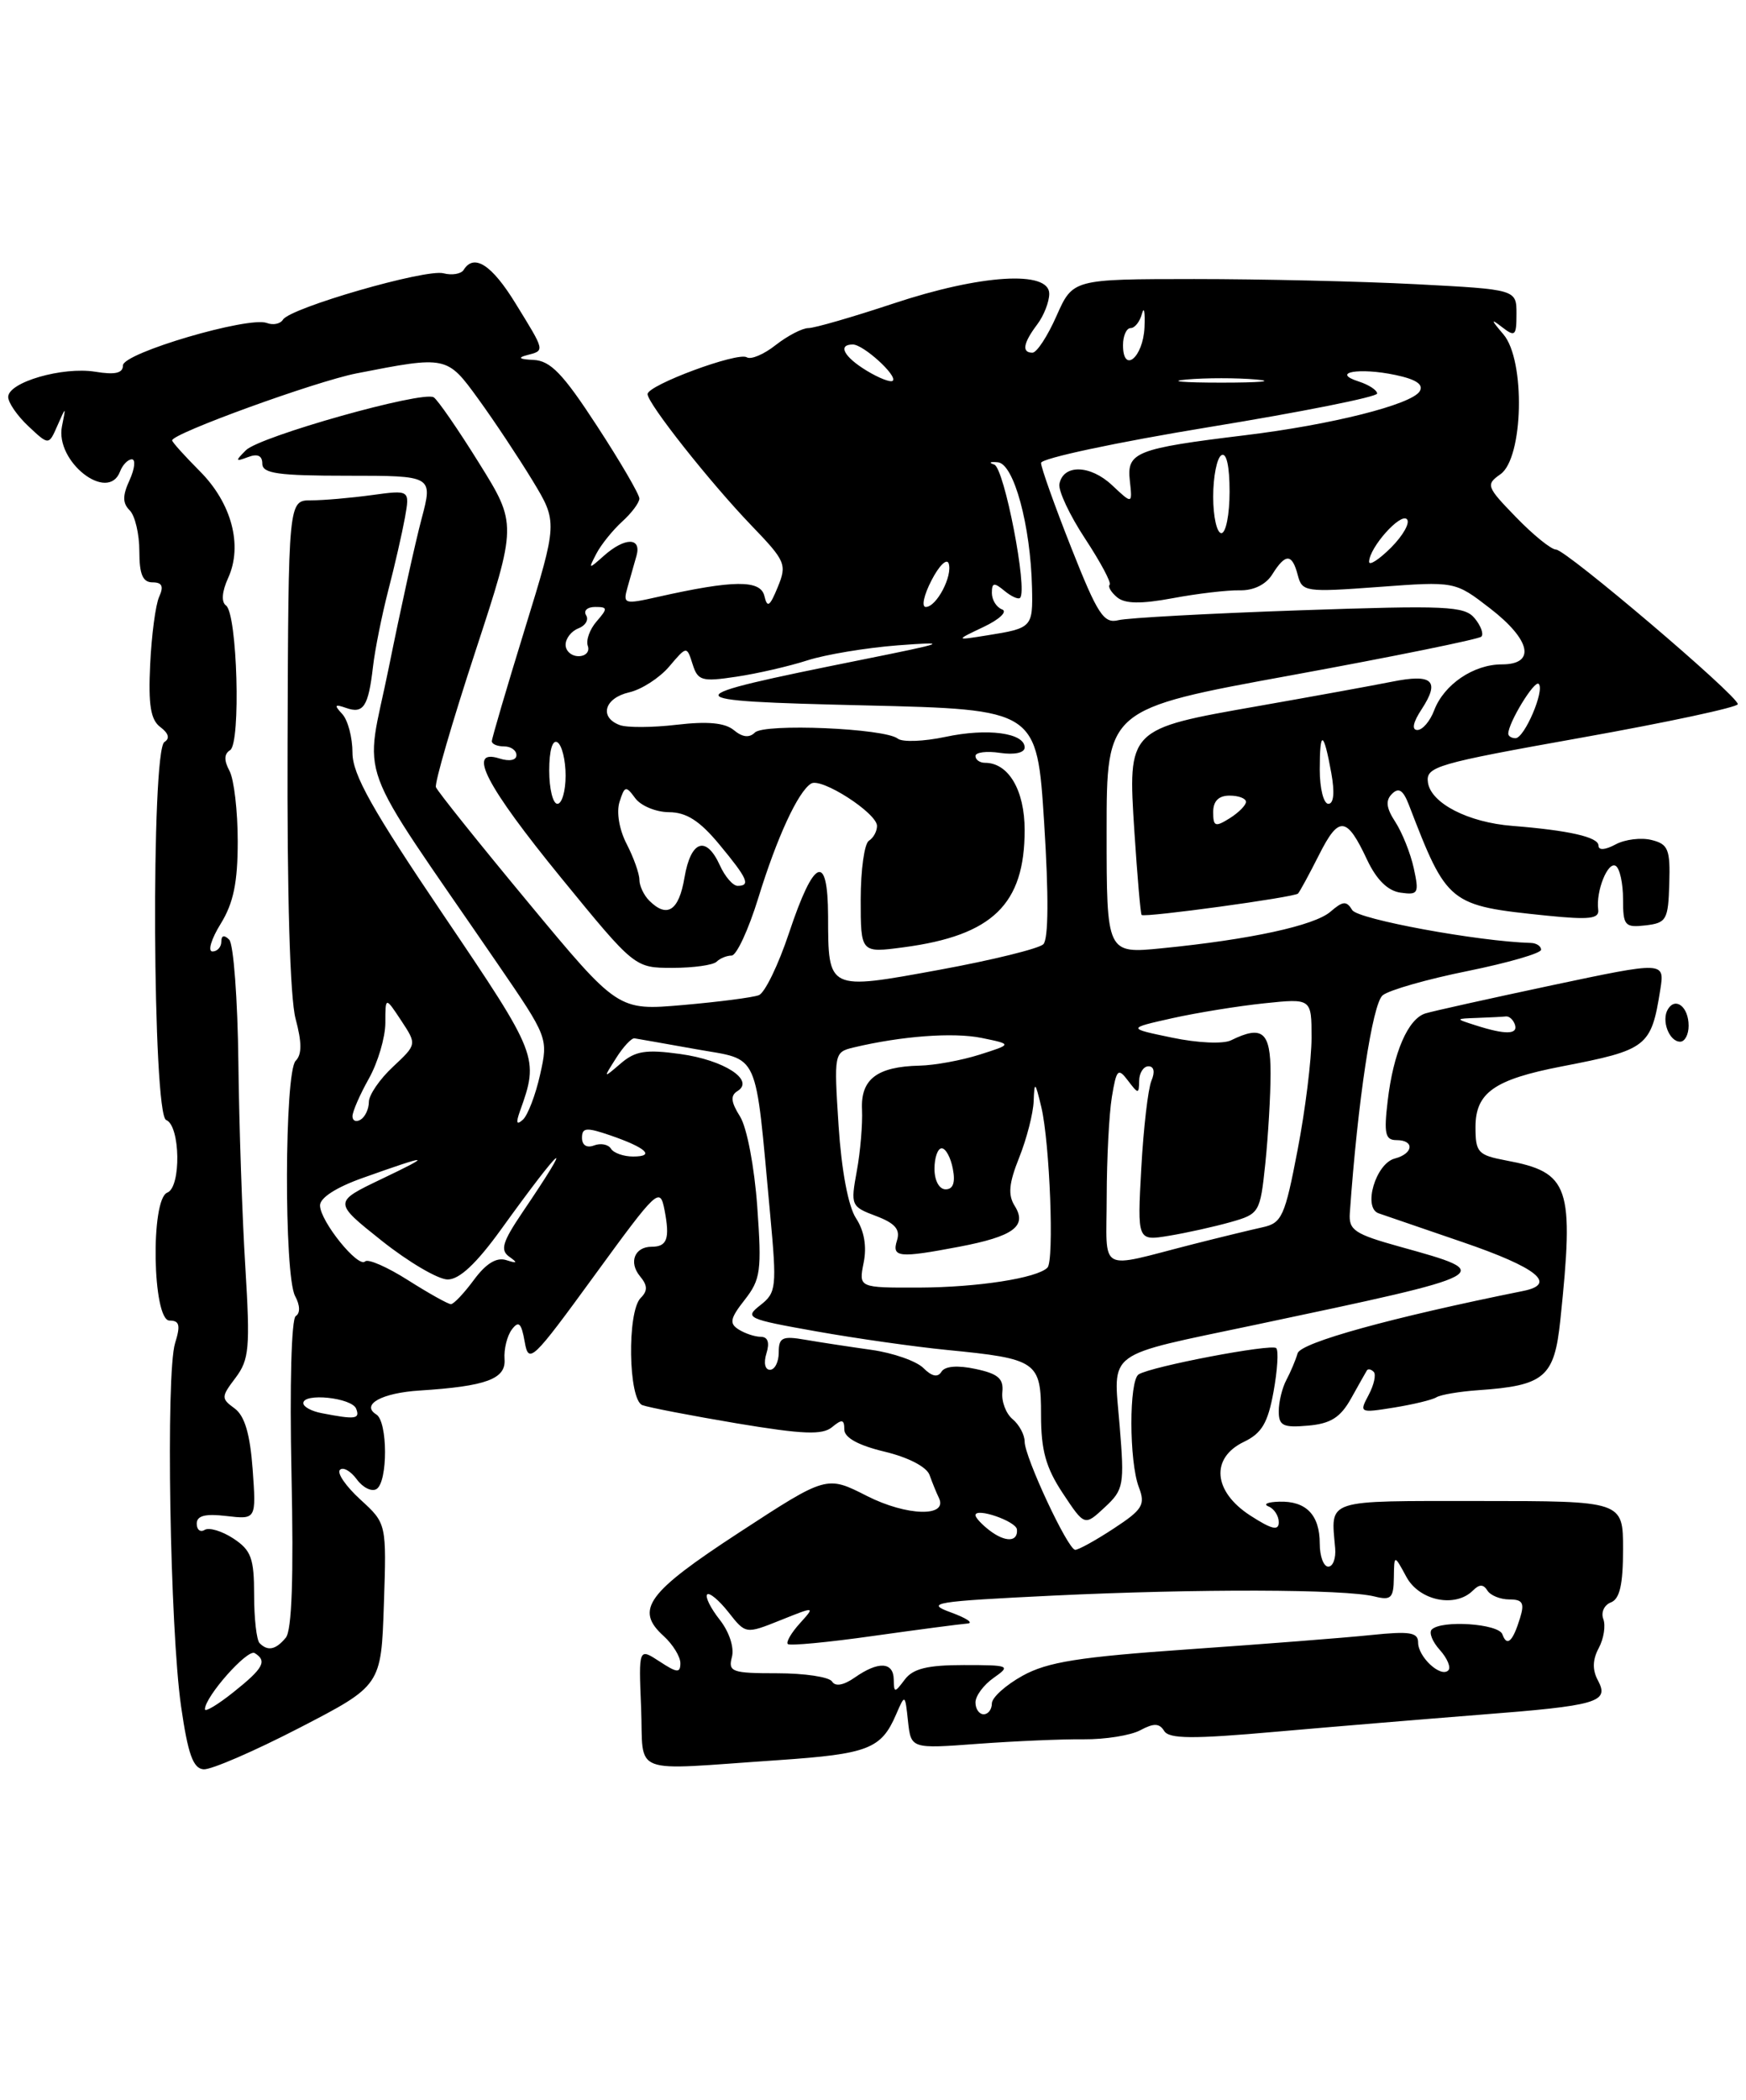 <?xml version="1.0" encoding="UTF-8" standalone="no"?>
<!DOCTYPE svg PUBLIC "-//W3C//DTD SVG 1.1//EN" "http://www.w3.org/Graphics/SVG/1.1/DTD/svg11.dtd" >
<svg xmlns="http://www.w3.org/2000/svg" xmlns:xlink="http://www.w3.org/1999/xlink" version="1.1" viewBox="0 0 213 256">
 <g >
 <path fill="currentColor"
d=" M 36.50 210.67 C 46.50 205.50 46.50 205.50 46.83 195.62 C 47.16 185.74 47.16 185.74 43.96 182.82 C 42.20 181.21 41.08 179.59 41.47 179.20 C 41.85 178.82 42.77 179.33 43.52 180.35 C 44.26 181.37 45.35 181.90 45.93 181.54 C 47.33 180.68 47.31 173.31 45.91 172.45 C 43.98 171.25 46.58 169.82 51.19 169.53 C 59.33 169.01 61.74 168.12 61.55 165.70 C 61.46 164.49 61.86 162.87 62.44 162.09 C 63.28 160.98 63.60 161.28 64.01 163.59 C 64.49 166.34 64.92 165.93 72.50 155.53 C 80.22 144.94 80.51 144.67 81.07 147.53 C 81.74 151.01 81.39 152.00 79.50 152.00 C 77.42 152.00 76.67 153.89 78.07 155.59 C 79.01 156.72 79.03 157.37 78.16 158.24 C 76.48 159.92 76.65 170.65 78.36 171.31 C 79.11 171.59 84.29 172.59 89.87 173.53 C 97.97 174.88 100.33 174.97 101.51 173.99 C 102.72 172.99 103.00 173.04 103.00 174.28 C 103.00 175.27 104.69 176.21 107.90 176.98 C 110.80 177.67 113.05 178.84 113.40 179.83 C 113.73 180.75 114.24 182.01 114.54 182.62 C 115.68 184.98 110.63 184.85 105.77 182.39 C 100.84 179.88 100.84 179.88 90.17 186.84 C 78.93 194.17 77.41 196.25 80.96 199.46 C 82.08 200.48 83.00 201.97 83.00 202.77 C 83.00 204.00 82.59 203.96 80.46 202.56 C 77.91 200.90 77.91 200.90 78.21 208.20 C 78.55 216.62 76.51 215.84 94.97 214.59 C 105.91 213.84 107.50 213.23 109.31 209.04 C 110.41 206.50 110.41 206.50 110.77 209.85 C 111.14 213.21 111.14 213.21 119.32 212.60 C 123.82 212.27 129.63 212.02 132.22 212.05 C 134.82 212.07 137.92 211.58 139.10 210.95 C 140.76 210.06 141.43 210.08 142.02 211.03 C 142.62 212.01 145.50 212.03 155.64 211.13 C 162.71 210.51 173.90 209.58 180.50 209.06 C 194.88 207.95 196.35 207.53 194.95 204.90 C 194.24 203.59 194.27 202.36 195.04 200.92 C 195.65 199.78 195.90 198.19 195.59 197.38 C 195.29 196.58 195.70 195.67 196.52 195.36 C 197.60 194.94 198.00 193.18 198.00 188.89 C 198.00 183.00 198.00 183.00 180.50 183.00 C 161.43 183.00 162.36 182.70 162.88 188.75 C 162.99 189.99 162.61 191.00 162.04 191.00 C 161.47 191.00 161.00 189.74 161.00 188.20 C 161.00 184.69 159.34 182.98 156.05 183.08 C 154.65 183.12 154.06 183.38 154.75 183.66 C 155.44 183.94 156.00 184.81 156.00 185.59 C 156.00 186.67 155.14 186.46 152.51 184.76 C 148.00 181.84 147.65 177.76 151.74 175.79 C 153.92 174.75 154.67 173.49 155.36 169.69 C 155.84 167.06 155.99 164.66 155.69 164.36 C 155.13 163.80 140.49 166.58 138.91 167.56 C 137.72 168.29 137.73 178.17 138.93 181.31 C 139.75 183.47 139.40 184.04 135.84 186.37 C 133.63 187.82 131.52 188.98 131.16 188.95 C 130.25 188.88 125.00 177.64 125.00 175.76 C 125.00 174.93 124.34 173.70 123.53 173.02 C 122.72 172.35 122.16 170.87 122.28 169.72 C 122.45 168.08 121.76 167.48 119.01 166.90 C 116.81 166.43 115.28 166.55 114.85 167.24 C 114.40 167.97 113.68 167.82 112.64 166.78 C 111.79 165.94 108.94 164.94 106.30 164.57 C 103.66 164.20 100.04 163.65 98.25 163.34 C 95.43 162.85 95.00 163.06 95.00 164.89 C 95.00 166.05 94.52 167.00 93.93 167.00 C 93.32 167.00 93.14 166.15 93.50 165.00 C 93.91 163.69 93.68 162.99 92.82 162.98 C 92.09 162.98 90.87 162.57 90.10 162.08 C 88.94 161.35 89.08 160.72 90.85 158.47 C 92.79 155.99 92.94 154.94 92.38 147.12 C 92.03 142.25 91.12 137.47 90.28 136.12 C 89.16 134.35 89.09 133.56 89.97 133.02 C 92.12 131.69 88.32 129.23 82.97 128.50 C 78.79 127.92 77.50 128.13 75.73 129.65 C 73.57 131.50 73.57 131.50 75.16 129.00 C 76.03 127.62 77.04 126.54 77.40 126.59 C 77.76 126.65 81.16 127.24 84.94 127.92 C 92.78 129.32 92.07 127.74 93.95 148.00 C 94.78 156.97 94.71 157.59 92.76 159.12 C 90.79 160.66 91.10 160.81 99.60 162.32 C 104.49 163.19 111.65 164.20 115.50 164.58 C 126.53 165.66 127.00 165.98 127.00 172.50 C 127.00 176.82 127.58 178.92 129.65 182.05 C 132.31 186.06 132.31 186.06 134.76 183.78 C 137.09 181.62 137.19 181.09 136.58 173.73 C 135.83 164.51 134.59 165.43 153.18 161.51 C 182.60 155.30 182.64 155.28 170.83 152.01 C 165.22 150.45 164.52 149.98 164.67 147.88 C 165.63 134.25 167.43 122.34 168.68 121.34 C 169.48 120.70 174.15 119.37 179.07 118.38 C 183.98 117.38 188.00 116.22 188.00 115.79 C 188.00 115.35 187.44 114.98 186.75 114.96 C 180.33 114.78 165.67 112.08 164.97 110.96 C 164.26 109.80 163.83 109.84 162.31 111.15 C 160.35 112.85 152.49 114.55 141.75 115.61 C 135.00 116.28 135.00 116.28 135.00 101.36 C 135.00 86.44 135.00 86.44 157.57 82.32 C 169.98 80.05 180.40 77.93 180.71 77.62 C 181.03 77.31 180.66 76.30 179.90 75.38 C 178.66 73.88 176.49 73.79 158.51 74.41 C 147.50 74.79 137.57 75.33 136.44 75.61 C 134.65 76.06 133.91 74.93 130.69 66.79 C 128.66 61.66 127.00 57.00 127.00 56.44 C 127.00 55.88 136.22 53.92 147.50 52.07 C 158.77 50.23 168.00 48.39 168.00 47.98 C 168.00 47.57 166.99 46.91 165.75 46.51 C 162.29 45.40 165.81 44.78 170.25 45.72 C 172.76 46.25 173.70 46.88 173.19 47.71 C 172.18 49.33 162.41 51.79 151.84 53.07 C 138.59 54.68 137.44 55.14 137.83 58.59 C 138.15 61.49 138.15 61.49 135.67 59.16 C 133.00 56.65 129.70 56.58 129.24 59.01 C 129.09 59.83 130.50 62.83 132.38 65.68 C 134.26 68.54 135.61 71.06 135.37 71.29 C 135.14 71.52 135.55 72.22 136.29 72.83 C 137.25 73.62 139.19 73.65 143.07 72.93 C 146.05 72.37 149.73 71.94 151.23 71.97 C 152.93 72.01 154.44 71.27 155.22 70.01 C 156.83 67.44 157.63 67.47 158.32 70.12 C 158.85 72.16 159.25 72.22 168.19 71.56 C 177.50 70.87 177.50 70.87 181.75 74.15 C 186.76 78.01 187.40 81.00 183.22 81.00 C 179.77 81.00 176.16 83.44 174.96 86.60 C 174.46 87.92 173.54 89.00 172.91 89.00 C 172.19 89.00 172.38 88.06 173.43 86.47 C 175.71 82.98 174.77 82.11 169.77 83.12 C 167.42 83.59 160.10 84.92 153.50 86.08 C 137.54 88.88 137.58 88.83 138.39 101.43 C 138.75 106.90 139.14 111.45 139.27 111.55 C 139.69 111.89 157.94 109.39 158.35 108.94 C 158.57 108.70 159.73 106.57 160.92 104.21 C 163.34 99.41 164.29 99.51 166.78 104.83 C 167.93 107.26 169.30 108.61 170.85 108.83 C 173.02 109.14 173.14 108.92 172.47 105.85 C 172.07 104.02 171.05 101.49 170.22 100.21 C 169.11 98.51 169.00 97.60 169.81 96.79 C 170.63 95.97 171.17 96.32 171.86 98.09 C 176.56 110.28 176.72 110.40 188.68 111.63 C 193.91 112.16 195.12 112.02 194.97 110.90 C 194.67 108.65 196.15 104.97 197.11 105.57 C 197.60 105.87 198.00 107.70 198.00 109.63 C 198.00 112.86 198.21 113.11 200.75 112.82 C 203.30 112.52 203.51 112.15 203.64 107.74 C 203.77 103.55 203.51 102.91 201.48 102.41 C 200.22 102.09 198.24 102.33 197.09 102.95 C 195.80 103.64 195.00 103.69 195.00 103.08 C 195.00 102.06 191.42 101.24 184.50 100.69 C 179.11 100.27 174.57 97.93 174.20 95.41 C 173.92 93.46 175.14 93.11 192.95 89.93 C 203.43 88.06 212.00 86.22 212.00 85.85 C 212.00 84.82 191.03 67.00 189.82 67.00 C 189.24 67.00 187.05 65.23 184.96 63.07 C 181.33 59.34 181.24 59.08 183.04 57.82 C 185.85 55.86 186.11 43.93 183.41 40.77 C 181.86 38.95 181.83 38.79 183.25 39.89 C 184.83 41.11 185.00 40.95 185.00 38.27 C 185.00 35.29 185.00 35.29 172.75 34.65 C 166.01 34.30 153.83 34.02 145.69 34.02 C 130.88 34.03 130.88 34.03 128.89 38.51 C 127.80 40.98 126.48 43.00 125.95 43.00 C 124.62 43.00 124.82 41.83 126.53 39.56 C 127.34 38.49 128.00 36.80 128.00 35.81 C 128.00 32.94 119.65 33.46 109.00 37.00 C 104.03 38.65 99.36 40.00 98.62 40.00 C 97.88 40.00 96.09 40.93 94.64 42.06 C 93.20 43.20 91.61 43.88 91.10 43.56 C 90.00 42.88 79.00 46.95 79.00 48.05 C 79.00 49.19 86.62 58.82 91.68 64.08 C 95.84 68.40 96.02 68.81 94.88 71.58 C 93.91 73.95 93.60 74.16 93.25 72.66 C 92.78 70.67 89.48 70.70 80.22 72.78 C 76.14 73.70 75.98 73.64 76.55 71.62 C 76.89 70.45 77.38 68.71 77.65 67.75 C 78.28 65.49 76.23 65.49 73.68 67.75 C 71.78 69.44 71.75 69.43 72.76 67.49 C 73.34 66.38 74.76 64.63 75.91 63.58 C 77.06 62.54 78.00 61.28 78.00 60.78 C 78.00 60.28 75.68 56.29 72.83 51.93 C 68.68 45.56 67.16 43.98 65.08 43.88 C 63.39 43.81 63.10 43.61 64.25 43.31 C 66.50 42.72 66.53 42.90 62.91 37.02 C 60.00 32.27 57.82 30.87 56.56 32.91 C 56.25 33.40 55.14 33.59 54.10 33.32 C 51.95 32.75 35.41 37.53 34.52 38.97 C 34.20 39.49 33.32 39.67 32.56 39.38 C 30.34 38.53 15.00 43.04 15.00 44.55 C 15.00 45.50 14.04 45.72 11.61 45.32 C 7.63 44.68 1.00 46.60 1.00 48.40 C 1.00 49.09 2.11 50.70 3.48 51.98 C 5.95 54.30 5.95 54.30 7.00 51.90 C 8.06 49.50 8.06 49.50 7.56 51.97 C 6.70 56.28 13.17 61.33 14.64 57.50 C 14.95 56.67 15.61 56.00 16.09 56.00 C 16.56 56.00 16.44 57.14 15.81 58.53 C 14.93 60.44 14.94 61.34 15.83 62.23 C 16.47 62.87 17.00 65.11 17.00 67.20 C 17.00 70.02 17.41 71.00 18.61 71.00 C 19.77 71.00 20.00 71.48 19.42 72.75 C 18.98 73.71 18.49 77.42 18.32 81.00 C 18.08 85.98 18.38 87.77 19.57 88.65 C 20.57 89.40 20.75 90.04 20.06 90.46 C 18.41 91.48 18.61 135.91 20.27 136.55 C 22.00 137.22 22.12 144.74 20.41 145.40 C 18.34 146.19 18.60 161.00 20.68 161.00 C 21.90 161.00 22.04 161.57 21.36 163.75 C 20.21 167.43 20.73 198.57 22.09 208.04 C 22.93 213.87 23.56 215.62 24.84 215.71 C 25.75 215.78 31.00 213.51 36.50 210.67 Z  M 164.82 170.50 C 165.74 168.85 166.61 167.31 166.75 167.08 C 166.89 166.85 167.26 166.93 167.58 167.25 C 167.90 167.57 167.62 168.83 166.97 170.06 C 165.80 172.25 165.86 172.28 170.04 171.61 C 172.39 171.23 174.73 170.67 175.24 170.35 C 175.75 170.04 178.04 169.65 180.33 169.49 C 188.44 168.93 189.62 167.92 190.35 160.94 C 192.06 144.59 191.49 142.93 183.73 141.48 C 180.30 140.83 180.00 140.51 180.00 137.41 C 180.00 133.22 182.29 131.61 190.50 130.02 C 200.96 128.00 201.43 127.64 202.54 120.68 C 203.09 117.21 203.09 117.21 189.29 120.13 C 181.71 121.74 174.78 123.28 173.90 123.55 C 171.77 124.20 169.98 128.33 169.29 134.20 C 168.81 138.21 168.99 139.00 170.36 139.00 C 172.60 139.00 172.44 140.65 170.14 141.25 C 167.83 141.86 166.24 147.23 168.17 147.92 C 168.90 148.17 173.52 149.76 178.44 151.44 C 187.53 154.55 190.01 156.55 185.82 157.39 C 169.73 160.63 158.69 163.68 158.30 164.99 C 158.06 165.82 157.44 167.28 156.93 168.24 C 156.42 169.19 156.00 170.91 156.00 172.05 C 156.00 173.82 156.52 174.08 159.57 173.81 C 162.33 173.57 163.52 172.82 164.82 170.50 Z  M 206.00 125.06 C 206.00 122.77 204.42 121.51 203.48 123.03 C 202.64 124.39 203.62 127.00 204.97 127.00 C 205.54 127.00 206.00 126.13 206.00 125.06 Z  M 25.00 208.39 C 25.00 206.86 30.19 201.00 31.07 201.54 C 32.62 202.50 32.15 203.38 28.50 206.29 C 26.57 207.83 25.00 208.77 25.00 208.39 Z  M 119.00 207.56 C 119.00 206.76 120.00 205.41 121.22 204.56 C 123.34 203.07 123.17 203.00 117.58 203.00 C 113.17 203.00 111.39 203.43 110.39 204.75 C 109.13 206.42 109.06 206.42 109.03 204.75 C 108.99 202.60 107.15 202.51 104.29 204.51 C 102.92 205.47 101.90 205.65 101.51 205.01 C 101.16 204.45 98.16 204.00 94.82 204.00 C 89.27 204.00 88.81 203.83 89.29 202.01 C 89.59 200.86 88.96 198.94 87.79 197.46 C 86.68 196.05 86.00 194.67 86.27 194.39 C 86.55 194.12 87.72 195.10 88.87 196.56 C 90.97 199.23 90.97 199.23 95.22 197.53 C 99.46 195.83 99.46 195.83 97.57 197.92 C 96.53 199.07 95.87 200.20 96.11 200.44 C 96.34 200.67 101.03 200.23 106.52 199.45 C 112.01 198.68 117.17 198.00 118.00 197.94 C 118.83 197.89 117.92 197.28 116.00 196.58 C 112.81 195.42 113.90 195.24 128.50 194.53 C 146.08 193.69 164.09 193.73 167.69 194.64 C 169.69 195.14 170.01 194.84 170.04 192.36 C 170.08 189.50 170.08 189.50 171.57 192.25 C 173.15 195.17 177.54 196.06 179.69 193.91 C 180.47 193.13 180.96 193.13 181.45 193.91 C 181.82 194.51 183.02 195.00 184.13 195.00 C 185.75 195.00 186.00 195.43 185.44 197.25 C 184.55 200.15 183.84 200.81 183.28 199.25 C 182.82 197.95 175.85 197.48 174.66 198.67 C 174.30 199.04 174.74 200.16 175.66 201.17 C 176.57 202.19 177.03 203.30 176.68 203.65 C 175.76 204.57 173.00 202.02 173.00 200.25 C 173.00 199.01 171.97 198.85 167.25 199.34 C 164.09 199.67 154.07 200.45 145.00 201.08 C 131.64 202.01 127.79 202.62 124.75 204.30 C 122.69 205.44 121.00 206.96 121.00 207.68 C 121.00 208.41 120.55 209.00 120.00 209.00 C 119.45 209.00 119.00 208.35 119.00 207.56 Z  M 31.67 200.33 C 31.30 199.97 31.00 197.32 31.00 194.45 C 31.00 189.97 30.64 189.00 28.47 187.57 C 27.08 186.66 25.51 186.19 24.97 186.52 C 24.44 186.85 24.00 186.51 24.00 185.76 C 24.00 184.79 25.03 184.52 27.63 184.83 C 31.26 185.25 31.26 185.25 30.82 179.12 C 30.50 174.81 29.85 172.61 28.62 171.71 C 26.96 170.50 26.97 170.31 28.74 167.97 C 30.40 165.76 30.53 164.33 29.93 154.50 C 29.55 148.45 29.17 137.20 29.08 129.51 C 28.99 121.82 28.49 115.09 27.96 114.56 C 27.35 113.95 27.00 114.03 27.00 114.80 C 27.00 115.46 26.51 116.00 25.92 116.00 C 25.32 116.00 25.77 114.48 26.92 112.63 C 28.48 110.10 29.00 107.61 29.00 102.57 C 29.00 98.88 28.55 95.03 28.00 93.99 C 27.31 92.71 27.33 91.91 28.07 91.46 C 29.40 90.64 28.95 74.80 27.57 73.82 C 26.98 73.40 27.07 72.13 27.83 70.47 C 29.64 66.51 28.26 61.33 24.37 57.44 C 22.52 55.58 21.00 53.90 21.00 53.69 C 21.00 52.85 38.47 46.51 43.50 45.52 C 54.49 43.37 54.53 43.38 58.34 48.63 C 60.29 51.31 63.26 55.79 64.96 58.58 C 68.04 63.66 68.04 63.66 64.02 76.70 C 61.81 83.87 60.00 90.03 60.00 90.37 C 60.00 90.72 60.67 91.00 61.50 91.00 C 62.33 91.00 63.00 91.48 63.00 92.07 C 63.00 92.69 62.14 92.86 60.92 92.47 C 56.90 91.20 59.29 95.80 68.46 107.03 C 77.43 118.00 77.43 118.00 82.05 118.00 C 84.59 118.00 87.00 117.66 87.42 117.25 C 87.83 116.84 88.66 116.50 89.25 116.50 C 89.85 116.50 91.31 113.35 92.50 109.50 C 94.78 102.09 97.35 96.52 98.95 95.53 C 100.19 94.76 106.97 99.12 106.99 100.69 C 106.99 101.35 106.55 102.16 106.00 102.50 C 105.45 102.84 105.00 106.06 105.00 109.65 C 105.00 116.19 105.00 116.19 110.25 115.49 C 121.08 114.05 125.00 110.26 125.00 101.20 C 125.00 96.34 123.03 93.00 120.17 93.00 C 119.53 93.00 119.00 92.63 119.00 92.17 C 119.00 91.72 120.35 91.54 122.00 91.79 C 123.77 92.05 125.00 91.78 125.00 91.13 C 125.00 89.35 120.46 88.74 115.33 89.84 C 112.69 90.40 110.08 90.50 109.52 90.05 C 107.93 88.79 93.23 88.17 92.09 89.31 C 91.42 89.98 90.57 89.89 89.53 89.02 C 88.44 88.12 86.33 87.92 82.56 88.36 C 79.59 88.71 76.45 88.73 75.58 88.39 C 73.06 87.43 73.75 85.10 76.75 84.41 C 78.26 84.07 80.46 82.65 81.64 81.26 C 83.78 78.74 83.78 78.74 84.49 80.97 C 85.13 83.00 85.61 83.14 89.85 82.50 C 92.41 82.12 96.30 81.22 98.50 80.51 C 100.70 79.80 105.65 78.98 109.50 78.68 C 115.92 78.20 115.55 78.34 105.00 80.46 C 81.78 85.13 81.80 85.44 105.50 86.00 C 126.50 86.50 126.50 86.50 127.38 100.32 C 127.94 109.16 127.91 114.49 127.28 115.12 C 126.75 115.65 121.03 117.06 114.58 118.24 C 100.93 120.74 101.04 120.79 101.02 111.67 C 100.99 103.87 99.30 104.61 96.26 113.73 C 94.96 117.63 93.30 121.06 92.57 121.33 C 91.85 121.61 87.68 122.15 83.32 122.53 C 75.39 123.22 75.39 123.22 64.45 110.04 C 58.43 102.79 53.36 96.46 53.18 95.97 C 53.00 95.48 55.16 88.06 57.97 79.49 C 63.08 63.90 63.08 63.90 58.43 56.44 C 55.88 52.34 53.39 48.74 52.91 48.44 C 51.56 47.61 31.70 53.20 30.00 54.89 C 28.67 56.22 28.70 56.31 30.25 55.73 C 31.42 55.28 32.00 55.55 32.00 56.53 C 32.00 57.73 33.92 58.00 42.41 58.00 C 52.82 58.00 52.82 58.00 51.43 63.25 C 50.66 66.14 48.86 74.30 47.43 81.39 C 44.50 95.87 42.91 91.55 60.71 117.51 C 66.86 126.48 66.89 126.55 65.89 131.01 C 65.34 133.48 64.39 135.95 63.80 136.50 C 63.02 137.21 62.92 136.92 63.42 135.50 C 65.78 128.93 65.68 128.68 54.12 111.59 C 45.40 98.70 43.00 94.42 43.00 91.78 C 43.00 89.92 42.44 87.79 41.75 87.05 C 40.73 85.95 40.82 85.82 42.22 86.31 C 44.34 87.06 44.94 86.14 45.50 81.30 C 45.74 79.21 46.58 75.03 47.36 72.00 C 48.15 68.97 49.06 64.98 49.40 63.11 C 50.00 59.73 50.00 59.73 45.36 60.36 C 42.81 60.71 39.47 61.00 37.95 61.00 C 35.18 61.00 35.18 61.00 35.08 90.59 C 35.01 109.11 35.38 121.68 36.06 124.21 C 36.83 127.09 36.84 128.56 36.07 129.33 C 34.70 130.70 34.63 155.45 36.00 158.01 C 36.61 159.13 36.64 160.11 36.08 160.45 C 35.55 160.78 35.33 168.90 35.56 179.68 C 35.83 192.37 35.61 198.77 34.86 199.67 C 33.64 201.14 32.67 201.34 31.67 200.33 Z  M 120.75 186.61 C 119.79 185.88 119.00 185.03 119.00 184.73 C 119.00 183.75 123.96 185.46 124.06 186.47 C 124.20 188.00 122.67 188.06 120.75 186.61 Z  M 39.25 172.29 C 38.01 172.06 37.00 171.51 37.00 171.07 C 37.00 169.78 42.93 170.40 43.45 171.75 C 43.94 173.01 43.36 173.09 39.25 172.29 Z  M 49.78 156.08 C 47.25 154.47 44.89 153.44 44.54 153.79 C 43.70 154.63 39.08 148.92 39.04 146.98 C 39.01 146.05 41.00 144.76 44.25 143.61 C 52.51 140.67 52.92 140.70 46.57 143.73 C 40.65 146.56 40.65 146.56 46.57 151.27 C 49.83 153.86 53.45 155.99 54.61 155.99 C 56.04 156.00 58.11 154.06 61.11 149.91 C 68.73 139.34 70.34 138.07 63.70 147.86 C 61.30 151.42 61.00 152.41 62.12 153.21 C 63.19 153.97 63.11 154.06 61.76 153.63 C 60.58 153.25 59.29 154.04 57.82 156.03 C 56.61 157.67 55.35 159.00 55.01 159.00 C 54.67 159.00 52.32 157.69 49.78 156.08 Z  M 105.36 153.94 C 105.76 151.97 105.43 150.05 104.43 148.53 C 103.48 147.08 102.66 142.72 102.30 137.23 C 101.73 128.42 101.76 128.28 104.11 127.71 C 109.99 126.31 116.28 125.84 119.74 126.54 C 123.50 127.31 123.50 127.31 119.50 128.58 C 117.30 129.28 114.01 129.88 112.18 129.92 C 106.99 130.04 104.98 131.57 105.16 135.28 C 105.24 137.05 104.96 140.43 104.52 142.79 C 103.76 146.95 103.82 147.11 106.86 148.25 C 109.19 149.13 109.85 149.89 109.43 151.22 C 108.77 153.31 109.63 153.40 117.01 152.00 C 123.62 150.74 125.33 149.50 123.80 147.04 C 122.94 145.68 123.07 144.28 124.34 141.11 C 125.25 138.83 126.05 135.73 126.10 134.23 C 126.19 131.77 126.29 131.85 127.04 135.00 C 128.07 139.38 128.62 153.71 127.78 154.55 C 126.50 155.83 119.26 156.95 112.12 156.98 C 104.75 157.00 104.75 157.00 105.36 153.94 Z  M 135.01 145.87 C 135.02 141.26 135.30 135.81 135.64 133.74 C 136.20 130.35 136.40 130.15 137.60 131.74 C 138.87 133.41 138.94 133.41 138.97 131.75 C 138.99 130.79 139.50 130.00 140.11 130.00 C 140.78 130.00 140.92 130.69 140.47 131.75 C 140.06 132.71 139.50 137.50 139.23 142.40 C 138.74 151.30 138.74 151.30 142.62 150.66 C 144.75 150.31 148.12 149.56 150.11 149.00 C 153.64 148.00 153.73 147.86 154.36 141.85 C 154.71 138.47 155.00 133.52 155.00 130.85 C 155.00 125.79 154.00 124.95 150.18 126.83 C 149.24 127.30 146.10 127.16 143.00 126.51 C 137.50 125.37 137.50 125.37 142.99 124.14 C 146.00 123.47 151.06 122.65 154.24 122.32 C 160.00 121.72 160.00 121.72 160.00 126.52 C 160.00 129.16 159.24 135.32 158.30 140.19 C 156.75 148.29 156.38 149.11 154.05 149.62 C 152.65 149.93 148.80 150.86 145.50 151.70 C 133.76 154.69 135.00 155.38 135.01 145.87 Z  M 114.00 142.50 C 114.00 141.12 114.40 140.00 114.88 140.00 C 115.37 140.00 115.98 141.12 116.24 142.50 C 116.57 144.18 116.27 145.00 115.36 145.00 C 114.58 145.00 114.00 143.94 114.00 142.50 Z  M 74.53 140.04 C 74.20 139.52 73.28 139.34 72.47 139.65 C 71.58 139.99 71.00 139.62 71.00 138.72 C 71.00 137.46 71.53 137.42 74.48 138.43 C 78.83 139.93 79.98 141.00 77.23 141.00 C 76.07 141.00 74.85 140.57 74.53 140.04 Z  M 43.00 136.09 C 43.00 135.52 43.90 133.46 45.00 131.50 C 46.10 129.54 47.00 126.49 47.01 124.72 C 47.01 121.50 47.01 121.50 48.94 124.42 C 50.86 127.33 50.86 127.33 47.93 130.07 C 46.32 131.57 45.00 133.50 45.00 134.34 C 45.00 135.19 44.55 136.16 44.00 136.50 C 43.45 136.84 43.00 136.66 43.00 136.09 Z  M 79.20 109.80 C 78.54 109.14 78.00 107.99 78.00 107.25 C 78.00 106.51 77.30 104.55 76.45 102.90 C 75.54 101.15 75.18 99.01 75.58 97.76 C 76.20 95.80 76.36 95.77 77.49 97.31 C 78.17 98.24 80.02 99.01 81.61 99.02 C 83.74 99.03 85.36 100.07 87.75 102.95 C 91.21 107.12 91.60 108.00 89.98 108.00 C 89.42 108.00 88.44 106.88 87.82 105.50 C 86.14 101.81 84.27 102.46 83.50 107.00 C 82.82 111.05 81.38 111.98 79.20 109.80 Z  M 148.00 99.01 C 148.00 97.67 148.66 97.00 150.00 97.00 C 151.10 97.00 152.00 97.34 152.00 97.76 C 152.00 98.18 151.10 99.08 150.00 99.77 C 148.25 100.86 148.00 100.77 148.00 99.01 Z  M 67.00 93.94 C 67.00 91.49 67.40 90.13 68.00 90.50 C 68.55 90.84 69.00 92.67 69.00 94.56 C 69.00 96.45 68.55 98.00 68.00 98.00 C 67.45 98.00 67.00 96.17 67.00 93.94 Z  M 161.00 93.83 C 161.00 88.92 161.47 89.06 162.41 94.25 C 162.84 96.62 162.71 98.00 162.05 98.00 C 161.47 98.00 161.00 96.12 161.00 93.83 Z  M 184.00 89.45 C 184.00 88.12 187.20 82.87 187.71 83.38 C 188.48 84.14 185.97 90.00 184.88 90.00 C 184.40 90.00 184.00 89.75 184.00 89.45 Z  M 69.00 78.61 C 69.00 77.84 69.70 76.94 70.56 76.61 C 71.42 76.28 71.85 75.56 71.50 75.01 C 71.16 74.45 71.65 74.00 72.60 74.00 C 74.14 74.00 74.16 74.17 72.79 75.75 C 71.95 76.71 71.46 78.06 71.71 78.75 C 71.96 79.44 71.45 80.00 70.58 80.00 C 69.71 80.00 69.00 79.37 69.00 78.61 Z  M 120.00 76.43 C 121.92 75.52 122.94 74.56 122.25 74.30 C 121.56 74.04 121.00 73.14 121.00 72.29 C 121.00 71.03 121.27 70.98 122.52 72.02 C 123.36 72.72 124.23 73.11 124.44 72.89 C 125.40 71.93 122.51 57.04 121.29 56.64 C 120.56 56.40 120.76 56.27 121.73 56.36 C 123.68 56.53 125.73 64.05 125.90 71.69 C 126.01 76.47 125.90 76.59 120.49 77.45 C 116.50 78.09 116.50 78.09 120.00 76.43 Z  M 113.64 70.75 C 114.56 68.96 115.50 68.04 115.73 68.69 C 116.24 70.21 114.25 74.00 112.94 74.00 C 112.39 74.00 112.71 72.54 113.64 70.75 Z  M 167.02 68.48 C 167.06 66.75 170.84 62.50 171.63 63.30 C 172.05 63.72 171.18 65.27 169.70 66.76 C 168.21 68.24 167.01 69.01 167.02 68.48 Z  M 148.00 60.56 C 148.00 58.12 148.45 55.84 149.00 55.50 C 149.62 55.12 150.00 56.82 150.00 59.94 C 150.00 62.72 149.55 65.00 149.00 65.00 C 148.45 65.00 148.00 63.00 148.00 60.56 Z  M 105.74 45.20 C 102.95 43.51 102.15 42.00 104.04 42.00 C 105.32 42.00 109.52 45.81 108.91 46.42 C 108.67 46.66 107.24 46.11 105.74 45.20 Z  M 144.75 46.27 C 147.09 46.06 150.91 46.06 153.25 46.27 C 155.59 46.48 153.68 46.65 149.00 46.65 C 144.32 46.65 142.41 46.48 144.75 46.27 Z  M 137.00 42.08 C 137.00 40.94 137.42 40.00 137.93 40.00 C 138.44 40.00 139.06 39.21 139.31 38.25 C 139.57 37.29 139.70 38.04 139.62 39.92 C 139.45 43.60 137.00 45.62 137.00 42.08 Z  M 180.00 125.00 C 177.50 124.20 177.50 124.20 180.25 124.10 C 181.76 124.04 183.33 123.97 183.72 123.92 C 184.12 123.88 184.61 124.33 184.81 124.92 C 185.21 126.14 183.65 126.17 180.00 125.00 Z "/>
</g>
</svg>